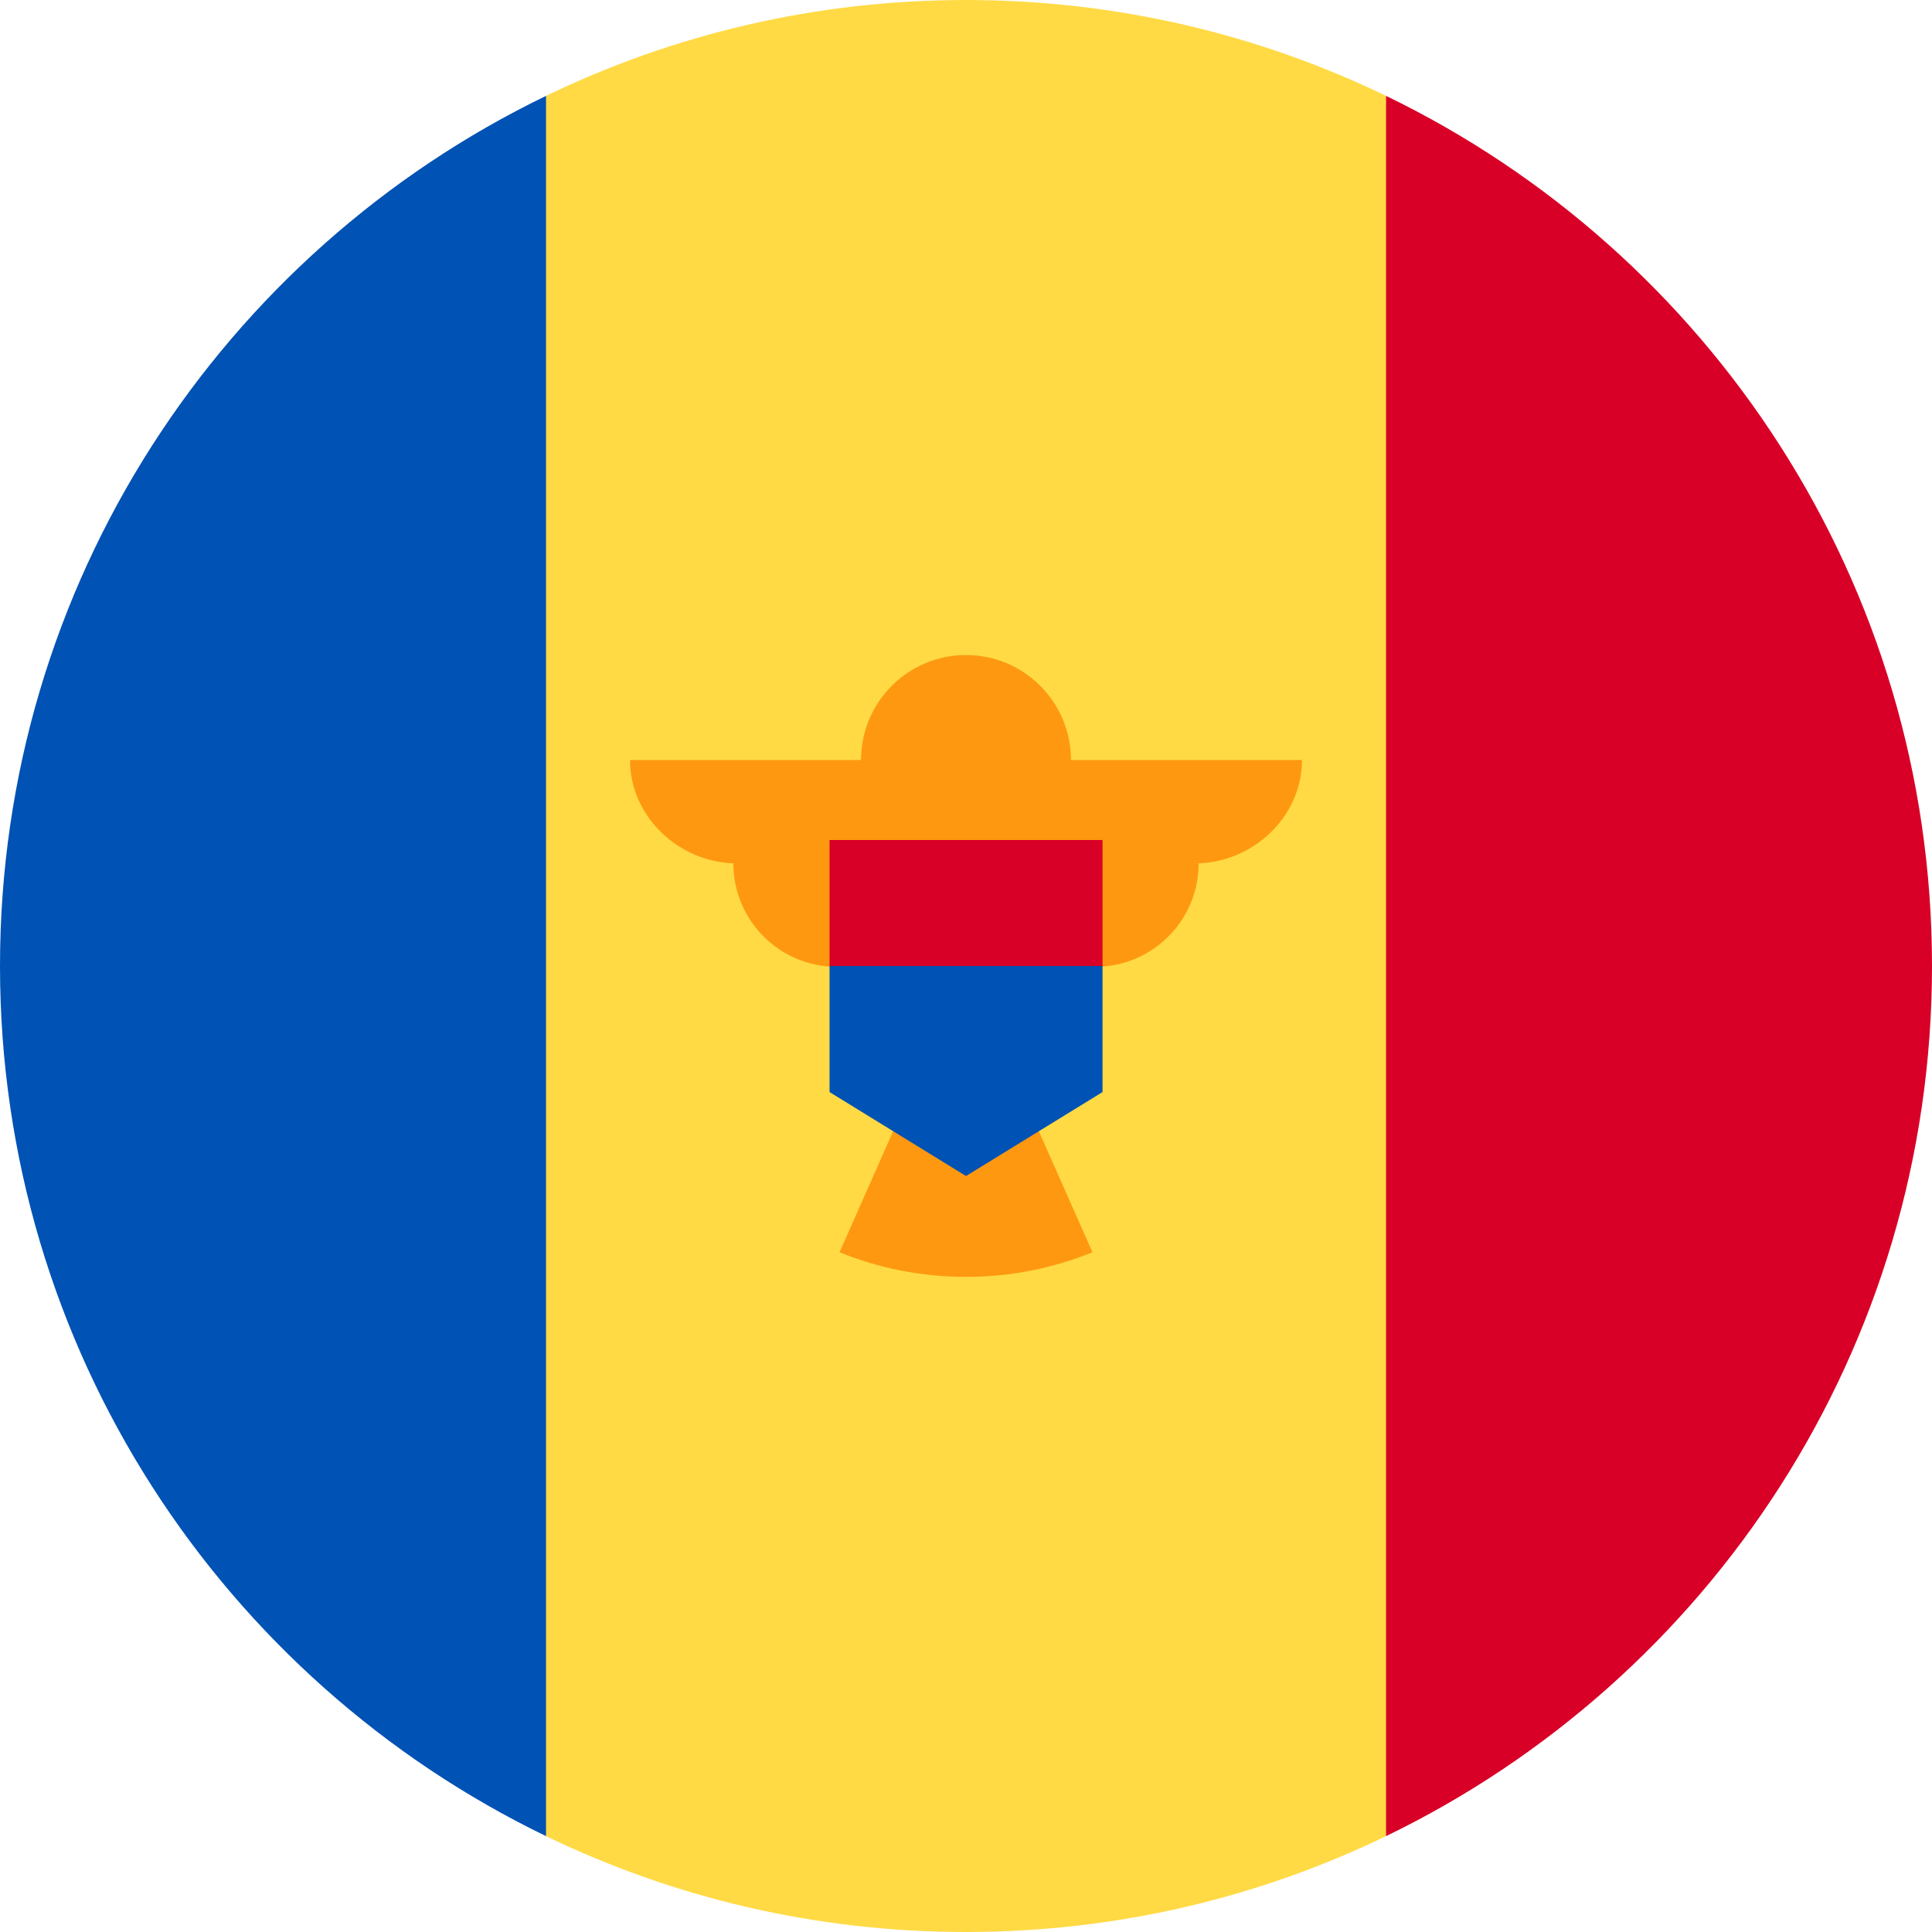 <svg width="24" height="24" viewBox="0 0 24 24" fill="none" xmlns="http://www.w3.org/2000/svg">
<g clip-path="url(#clip0_1_1091)">
<path d="M17.218 1.191C15.64 0.428 13.87 0 12 0C10.13 0 8.36 0.428 6.783 1.191L5.739 12L6.783 22.809C8.36 23.572 10.13 24 12 24C13.87 24 15.64 23.572 17.218 22.809L18.261 12L17.218 1.191Z" fill="#FFDA44"/>
<path d="M6.783 1.191C2.769 3.132 0 7.243 0 12C0 16.758 2.769 20.868 6.783 22.809V1.191Z" fill="#0052B4"/>
<path d="M17.218 1.191V22.809C21.232 20.868 24 16.758 24 12C24 7.243 21.232 3.132 17.218 1.191Z" fill="#D80027"/>
<path d="M16.174 9.441H13.304C13.304 8.721 12.72 8.137 12 8.137C11.28 8.137 10.696 8.721 10.696 9.441H7.826C7.826 10.15 8.444 10.725 9.153 10.725H9.11C9.11 11.435 9.685 12.01 10.395 12.01C10.395 12.638 10.846 13.159 11.441 13.271L10.429 15.556C10.914 15.753 11.444 15.862 12 15.862C12.556 15.862 13.086 15.753 13.571 15.556L12.559 13.271C13.154 13.159 13.605 12.638 13.605 12.01C14.315 12.01 14.89 11.435 14.89 10.725H14.847C15.556 10.725 16.174 10.15 16.174 9.441Z" fill="#FF9811"/>
<path d="M12 11.218L10.305 12V13.566L12 14.609L13.696 13.566V12L12 11.218Z" fill="#0052B4"/>
<path d="M10.305 10.435H13.696V12H10.305V10.435Z" fill="#D80027"/>
</g>
<defs>
<clipPath id="clip0_1_1091">
<rect width="24" height="24" fill="white"/>
</clipPath>
</defs>
</svg>
